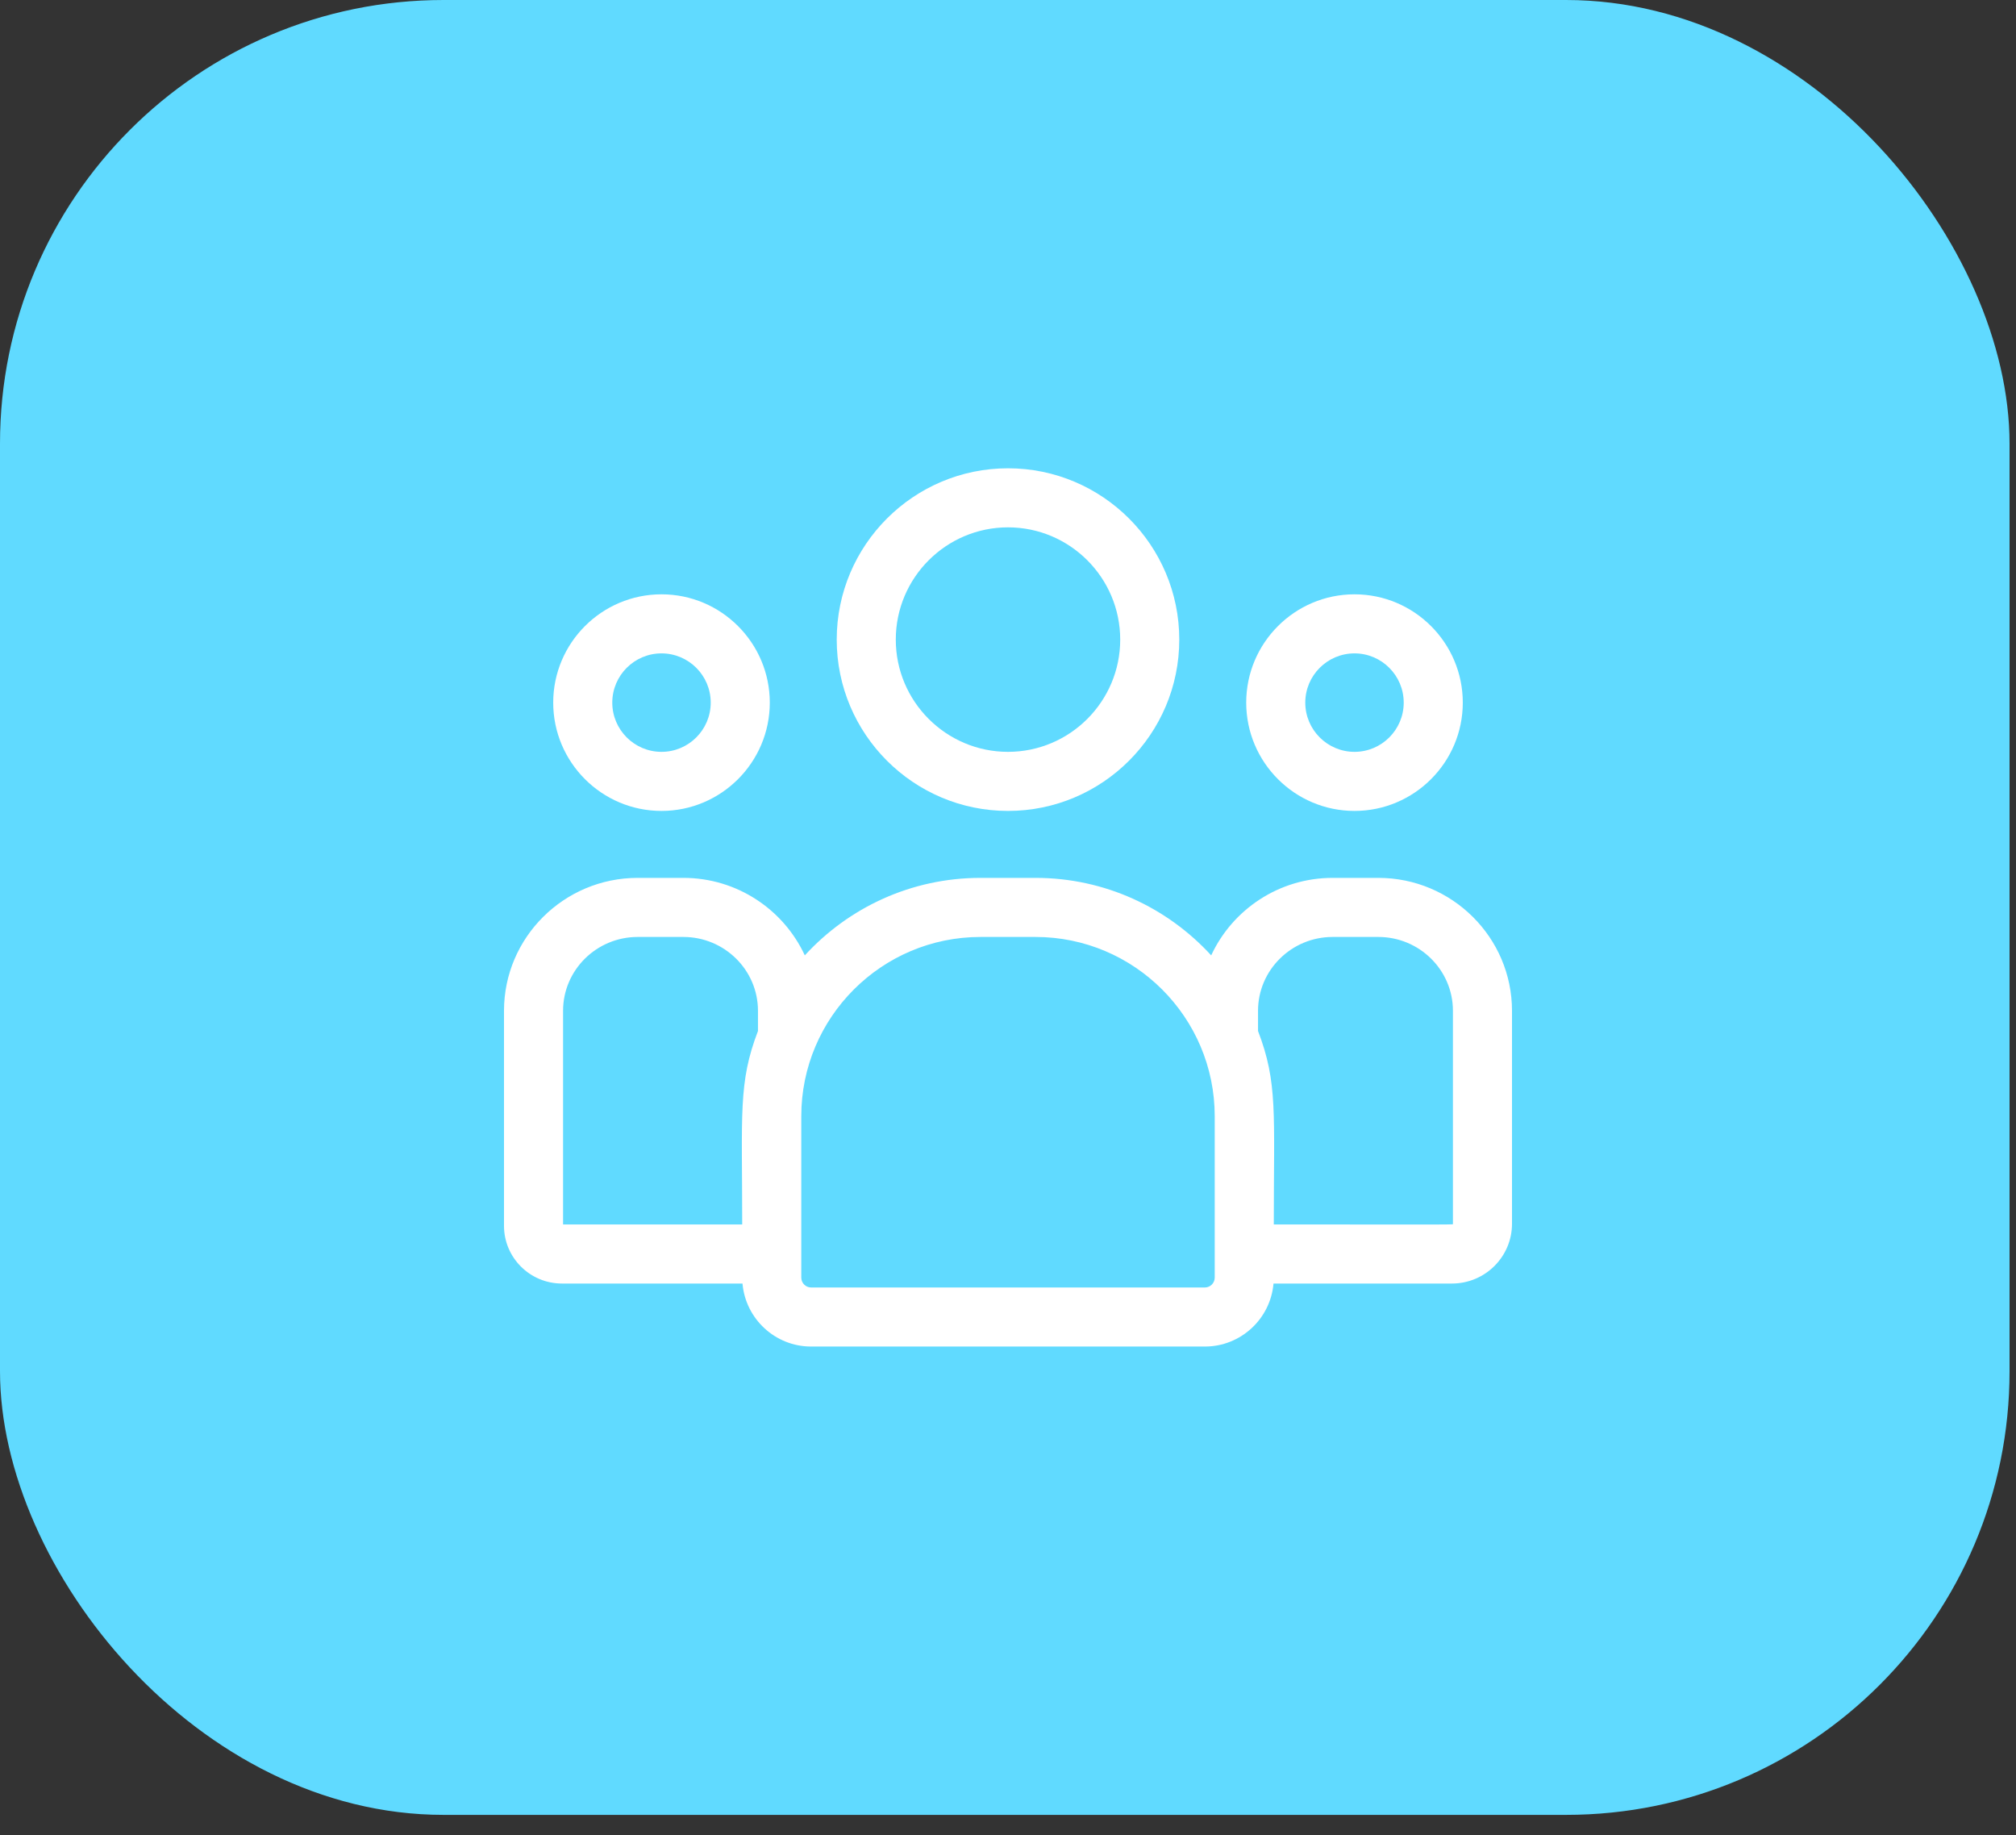 <svg width="100" height="91" viewBox="0 0 100 91" fill="none" xmlns="http://www.w3.org/2000/svg">
<rect x="0" y="0" width="100" height="91" fill="#333333" stroke="none"/>
<rect width="99.68" height="90.002" rx="22" fill="#60DAFF"/>
<g clip-path="url(#clip0_2_79)">
<path d="M50 40.215C54.685 40.215 58.496 36.404 58.496 31.719C58.496 27.034 54.685 23.223 50 23.223C45.315 23.223 41.504 27.034 41.504 31.719C41.504 36.404 45.315 40.215 50 40.215ZM50 26.152C53.069 26.152 55.566 28.649 55.566 31.719C55.566 34.788 53.069 37.285 50 37.285C46.931 37.285 44.434 34.788 44.434 31.719C44.434 28.649 46.931 26.152 50 26.152Z" fill="white"/>
<path d="M67.188 40.215C70.149 40.215 72.559 37.805 72.559 34.844C72.559 31.882 70.149 29.473 67.188 29.473C64.226 29.473 61.816 31.882 61.816 34.844C61.816 37.805 64.226 40.215 67.188 40.215ZM67.188 32.402C68.534 32.402 69.629 33.498 69.629 34.844C69.629 36.19 68.534 37.285 67.188 37.285C65.841 37.285 64.746 36.19 64.746 34.844C64.746 33.498 65.841 32.402 67.188 32.402Z" fill="white"/>
<path d="M68.369 43.535H66.103C63.434 43.535 61.129 45.112 60.079 47.378C57.917 45.018 54.811 43.535 51.365 43.535H48.635C45.189 43.535 42.084 45.018 39.921 47.378C38.871 45.112 36.566 43.535 33.897 43.535H31.631C27.975 43.535 25 46.492 25 50.126V60.791C25 62.369 26.288 63.652 27.872 63.652H36.83C36.98 65.4 38.45 66.777 40.236 66.777H59.764C61.55 66.777 63.02 65.4 63.17 63.652H72.025C73.666 63.652 75 62.323 75 60.69V50.126C75 46.492 72.025 43.535 68.369 43.535ZM27.93 50.126C27.93 48.107 29.59 46.465 31.631 46.465H33.897C35.937 46.465 37.598 48.107 37.598 50.126V51.129C36.613 53.694 36.816 55.231 36.816 60.723H27.93V50.126ZM60.254 63.357C60.254 63.628 60.034 63.848 59.764 63.848H40.236C39.966 63.848 39.746 63.628 39.746 63.357V55.354C39.746 50.452 43.734 46.465 48.635 46.465H51.365C56.266 46.465 60.254 50.452 60.254 55.354V63.357ZM72.07 60.69C72.07 60.74 72.616 60.723 63.184 60.723C63.184 55.19 63.386 53.69 62.402 51.129V50.126C62.402 48.107 64.063 46.465 66.103 46.465H68.369C70.41 46.465 72.07 48.107 72.07 50.126V60.69Z" fill="white"/>
<path d="M32.812 40.215C35.774 40.215 38.184 37.805 38.184 34.844C38.184 31.882 35.774 29.473 32.812 29.473C29.851 29.473 27.441 31.882 27.441 34.844C27.441 37.805 29.851 40.215 32.812 40.215ZM32.812 32.402C34.159 32.402 35.254 33.498 35.254 34.844C35.254 36.19 34.159 37.285 32.812 37.285C31.466 37.285 30.371 36.19 30.371 34.844C30.371 33.498 31.466 32.402 32.812 32.402Z" fill="white"/>
</g>
<defs>
<clipPath id="clip0_2_79">
<rect width="50" height="50" fill="white" transform="translate(25 20)"/>
</clipPath>
</defs>
</svg>
